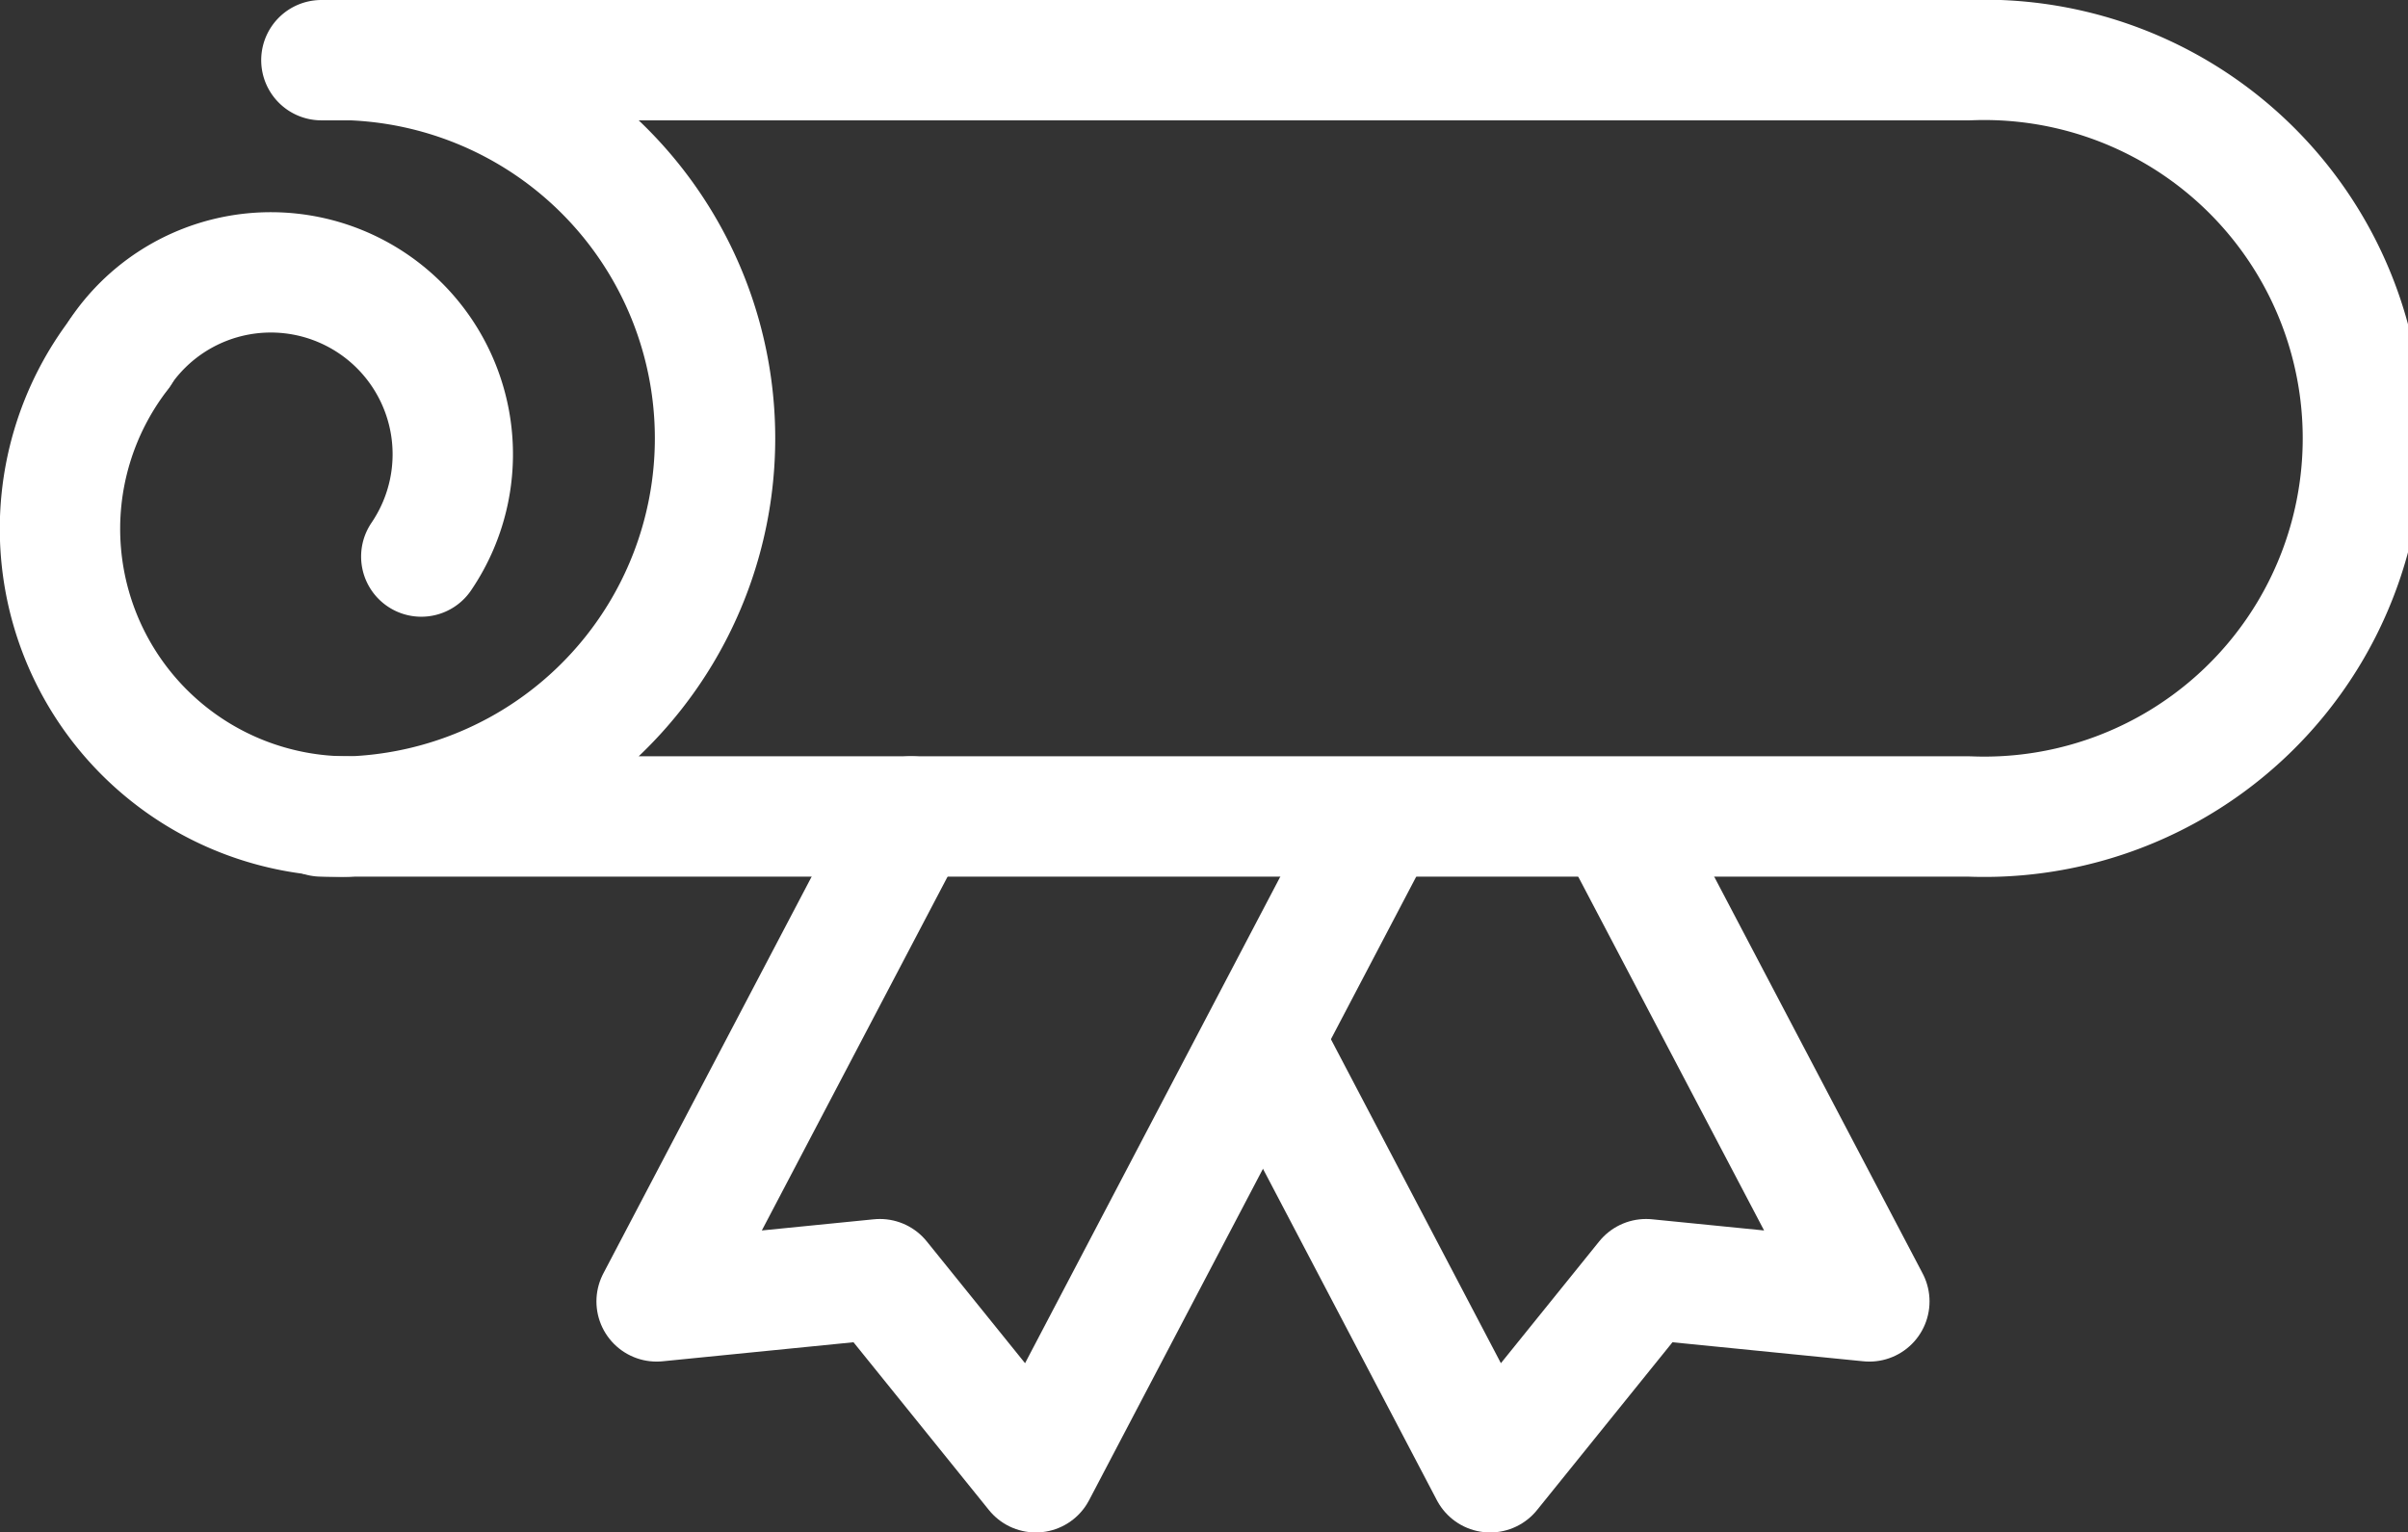 <svg xmlns="http://www.w3.org/2000/svg" viewBox="0 0 40.01 25.47"><rect x="0" y="0" width="40.01" height="25.47" fill="#333333" stroke="none"/><defs><style>.cls-1{fill:none;stroke:#fff;stroke-linecap:round;stroke-linejoin:round;stroke-width:2px;}</style></defs><title>icon_conclusion_indicador</title><g id="Layer_2" data-name="Layer 2"><g id="Capa_3" data-name="Capa 3"><path class="cls-1" d="M5.34,13.57A6.29,6.29,0,1,0,5.34,1H32.72a6.29,6.29,0,1,1,0,12.57Z"/><path class="cls-1" d="M5.78,13.57A4.78,4.78,0,0,1,2,5.86"/><path class="cls-1" d="M2,5.85a3,3,0,0,1,5,3.4"/><polyline class="cls-1" points="21.23 17.74 24.76 24.47 27.35 21.26 31.06 21.63 26.99 13.88"/><polyline class="cls-1" points="22.68 14.04 17.21 24.47 14.62 21.26 10.91 21.63 15.14 13.57"/></g></g></svg>